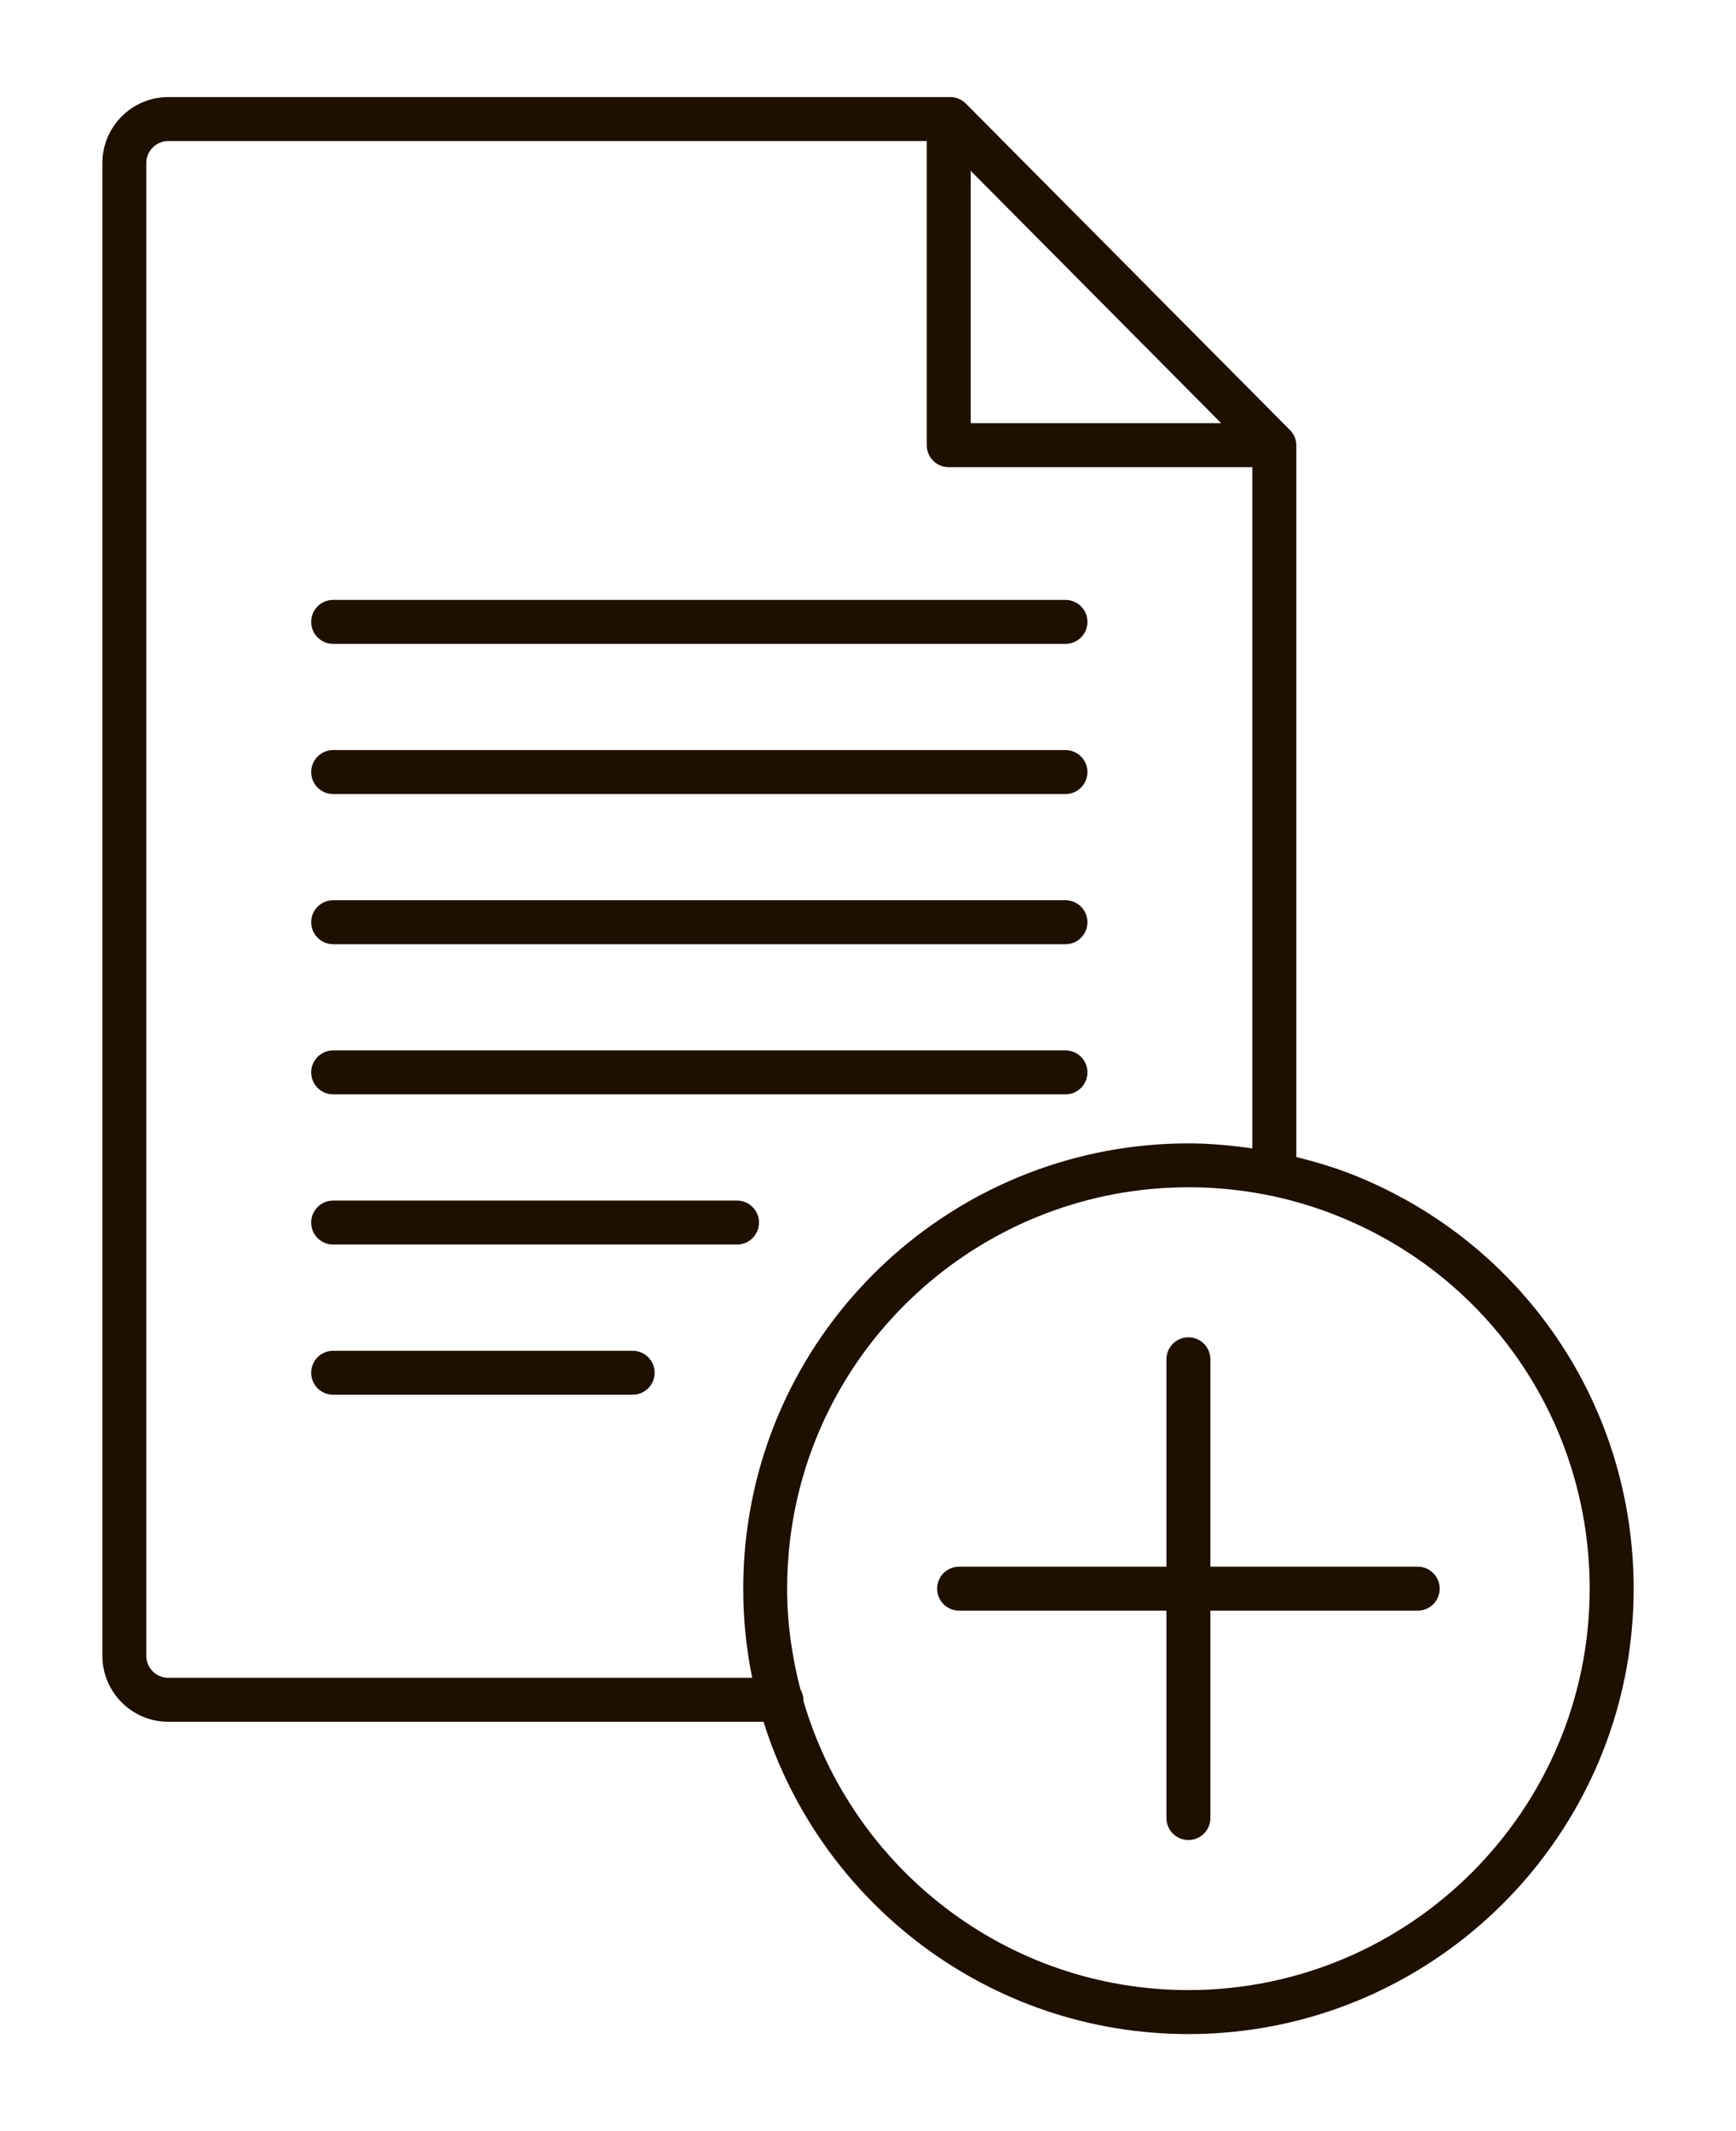 <?xml version="1.0" encoding="utf-8"?>
<!-- Generator: Adobe Illustrator 18.1.1, SVG Export Plug-In . SVG Version: 6.00 Build 0)  -->
<svg version="1.1" id="Слой_1" xmlns="http://www.w3.org/2000/svg" xmlns:xlink="http://www.w3.org/1999/xlink" x="0px" y="0px"
	 viewBox="0 0 44 54" enable-background="new 0 0 44 54" xml:space="preserve">
<g>
	<polygon fill="none" points="24.603,4.328 24.603,10.723 30.952,10.723 	"/>
	<path fill="none" d="M30.121,28.972c0.547,0,1.086,0.051,1.62,0.128V11.837h-7.695c-0.308,0-0.557-0.249-0.557-0.557V3.574H4.265
		c-0.307,0-0.557,0.25-0.557,0.557v37.825c0,0.307,0.25,0.557,0.557,0.557h14.8c-0.149-0.729-0.228-1.484-0.228-2.256
		c0-0.469,0.029-0.942,0.086-1.402C19.621,33.221,24.435,28.972,30.121,28.972z M8.444,15.201h18.561
		c0.308,0,0.557,0.249,0.557,0.557s-0.249,0.557-0.557,0.557H8.444c-0.307,0-0.557-0.249-0.557-0.557S8.137,15.201,8.444,15.201z
		 M8.444,19.006h18.561c0.308,0,0.557,0.249,0.557,0.557s-0.249,0.557-0.557,0.557H8.444c-0.307,0-0.557-0.25-0.557-0.557
		S8.137,19.006,8.444,19.006z M8.444,22.811h18.561c0.308,0,0.557,0.249,0.557,0.557s-0.249,0.557-0.557,0.557H8.444
		c-0.307,0-0.557-0.249-0.557-0.557S8.137,22.811,8.444,22.811z M8.444,26.616h18.561c0.308,0,0.557,0.25,0.557,0.557
		c0,0.308-0.249,0.557-0.557,0.557H8.444c-0.307,0-0.557-0.25-0.557-0.557C7.888,26.866,8.137,26.616,8.444,26.616z M16.035,35.341
		H8.444c-0.307,0-0.557-0.249-0.557-0.557s0.249-0.557,0.557-0.557h7.591c0.307,0,0.557,0.249,0.557,0.557
		S16.343,35.341,16.035,35.341z M18.68,31.535H8.444c-0.307,0-0.557-0.249-0.557-0.557s0.249-0.557,0.557-0.557H18.68
		c0.307,0,0.557,0.249,0.557,0.557C19.237,31.286,18.988,31.535,18.68,31.535z"/>
	<path fill="none" d="M33.915,30.816c-1.204-0.486-2.481-0.731-3.794-0.731c-5.125,0-9.464,3.829-10.093,8.906
		c-0.052,0.415-0.078,0.841-0.078,1.265c0,0.881,0.125,1.732,0.336,2.548c0.045,0.08,0.077,0.168,0.077,0.272
		c0,0-0.003,0.005-0.003,0.012c1.23,4.233,5.136,7.339,9.761,7.339c5.608,0,10.171-4.562,10.171-10.169
		C40.291,36.079,37.788,32.374,33.915,30.816z M35.933,40.812h-5.255v5.255c0,0.308-0.249,0.557-0.557,0.557
		s-0.557-0.249-0.557-0.557v-5.255h-5.255c-0.308,0-0.557-0.249-0.557-0.557s0.249-0.557,0.557-0.557h5.255v-5.255
		c0-0.308,0.249-0.557,0.557-0.557s0.557,0.249,0.557,0.557v5.255h5.255c0.308,0,0.557,0.249,0.557,0.557
		S36.24,40.812,35.933,40.812z"/>
	<path fill="#1E0F00" d="M35.933,39.698h-5.255v-5.255c0-0.308-0.249-0.557-0.557-0.557s-0.557,0.249-0.557,0.557v5.255h-5.255
		c-0.308,0-0.557,0.249-0.557,0.557s0.249,0.557,0.557,0.557h5.255v5.255c0,0.308,0.249,0.557,0.557,0.557s0.557-0.249,0.557-0.557
		v-5.255h5.255c0.308,0,0.557-0.249,0.557-0.557S36.24,39.698,35.933,39.698z"/>
	<path fill="#1E0F00" d="M34.332,29.783c-0.481-0.194-0.976-0.341-1.476-0.466V11.289l-0.001-0.003l0.001-0.006
		c0-0.165-0.076-0.31-0.19-0.412L24.48,2.624c-0.105-0.105-0.247-0.164-0.395-0.164H4.265c-0.921,0-1.67,0.75-1.67,1.671v37.826
		c0,0.921,0.75,1.671,1.67,1.671h15.087c1.437,4.581,5.72,7.913,10.769,7.913c6.223,0,11.285-5.062,11.285-11.284
		C41.406,35.622,38.628,31.511,34.332,29.783z M24.603,4.328l6.349,6.395h-6.349V4.328z M19.065,42.513h-14.8
		c-0.307,0-0.557-0.249-0.557-0.557V4.131c0-0.307,0.25-0.557,0.557-0.557h19.224v7.707c0,0.307,0.249,0.557,0.557,0.557h7.695V29.1
		c-0.534-0.077-1.073-0.128-1.62-0.128c-5.686,0-10.5,4.249-11.197,9.883c-0.057,0.461-0.086,0.933-0.086,1.402
		C18.837,41.029,18.916,41.784,19.065,42.513z M30.121,50.426c-4.625,0-8.531-3.105-9.761-7.339c0-0.007,0.003-0.012,0.003-0.012
		c0-0.104-0.032-0.192-0.077-0.272c-0.212-0.816-0.336-1.667-0.336-2.548c0-0.424,0.026-0.849,0.078-1.265
		c0.629-5.077,4.968-8.906,10.093-8.906c1.314,0,2.59,0.246,3.794,0.731c3.873,1.557,6.376,5.263,6.376,9.44
		C40.292,45.864,35.729,50.426,30.121,50.426z"/>
	<path fill="#1E0F00" d="M16.035,34.227H8.444c-0.307,0-0.557,0.249-0.557,0.557s0.249,0.557,0.557,0.557h7.591
		c0.307,0,0.557-0.249,0.557-0.557S16.343,34.227,16.035,34.227z"/>
	<path fill="#1E0F00" d="M19.237,30.978c0-0.308-0.249-0.557-0.557-0.557H8.444c-0.307,0-0.557,0.249-0.557,0.557
		s0.249,0.557,0.557,0.557H18.68C18.988,31.535,19.237,31.286,19.237,30.978z"/>
	<path fill="#1E0F00" d="M8.444,16.315h18.561c0.308,0,0.557-0.249,0.557-0.557s-0.249-0.557-0.557-0.557H8.444
		c-0.307,0-0.557,0.249-0.557,0.557S8.137,16.315,8.444,16.315z"/>
	<path fill="#1E0F00" d="M8.444,20.12h18.561c0.308,0,0.557-0.25,0.557-0.557s-0.249-0.557-0.557-0.557H8.444
		c-0.307,0-0.557,0.249-0.557,0.557S8.137,20.12,8.444,20.12z"/>
	<path fill="#1E0F00" d="M8.444,27.73h18.561c0.308,0,0.557-0.249,0.557-0.557c0-0.307-0.249-0.557-0.557-0.557H8.444
		c-0.307,0-0.557,0.25-0.557,0.557C7.888,27.48,8.137,27.73,8.444,27.73z"/>
	<path fill="#1E0F00" d="M8.444,23.925h18.561c0.308,0,0.557-0.249,0.557-0.557s-0.249-0.557-0.557-0.557H8.444
		c-0.307,0-0.557,0.249-0.557,0.557S8.137,23.925,8.444,23.925z"/>
</g>
</svg>
